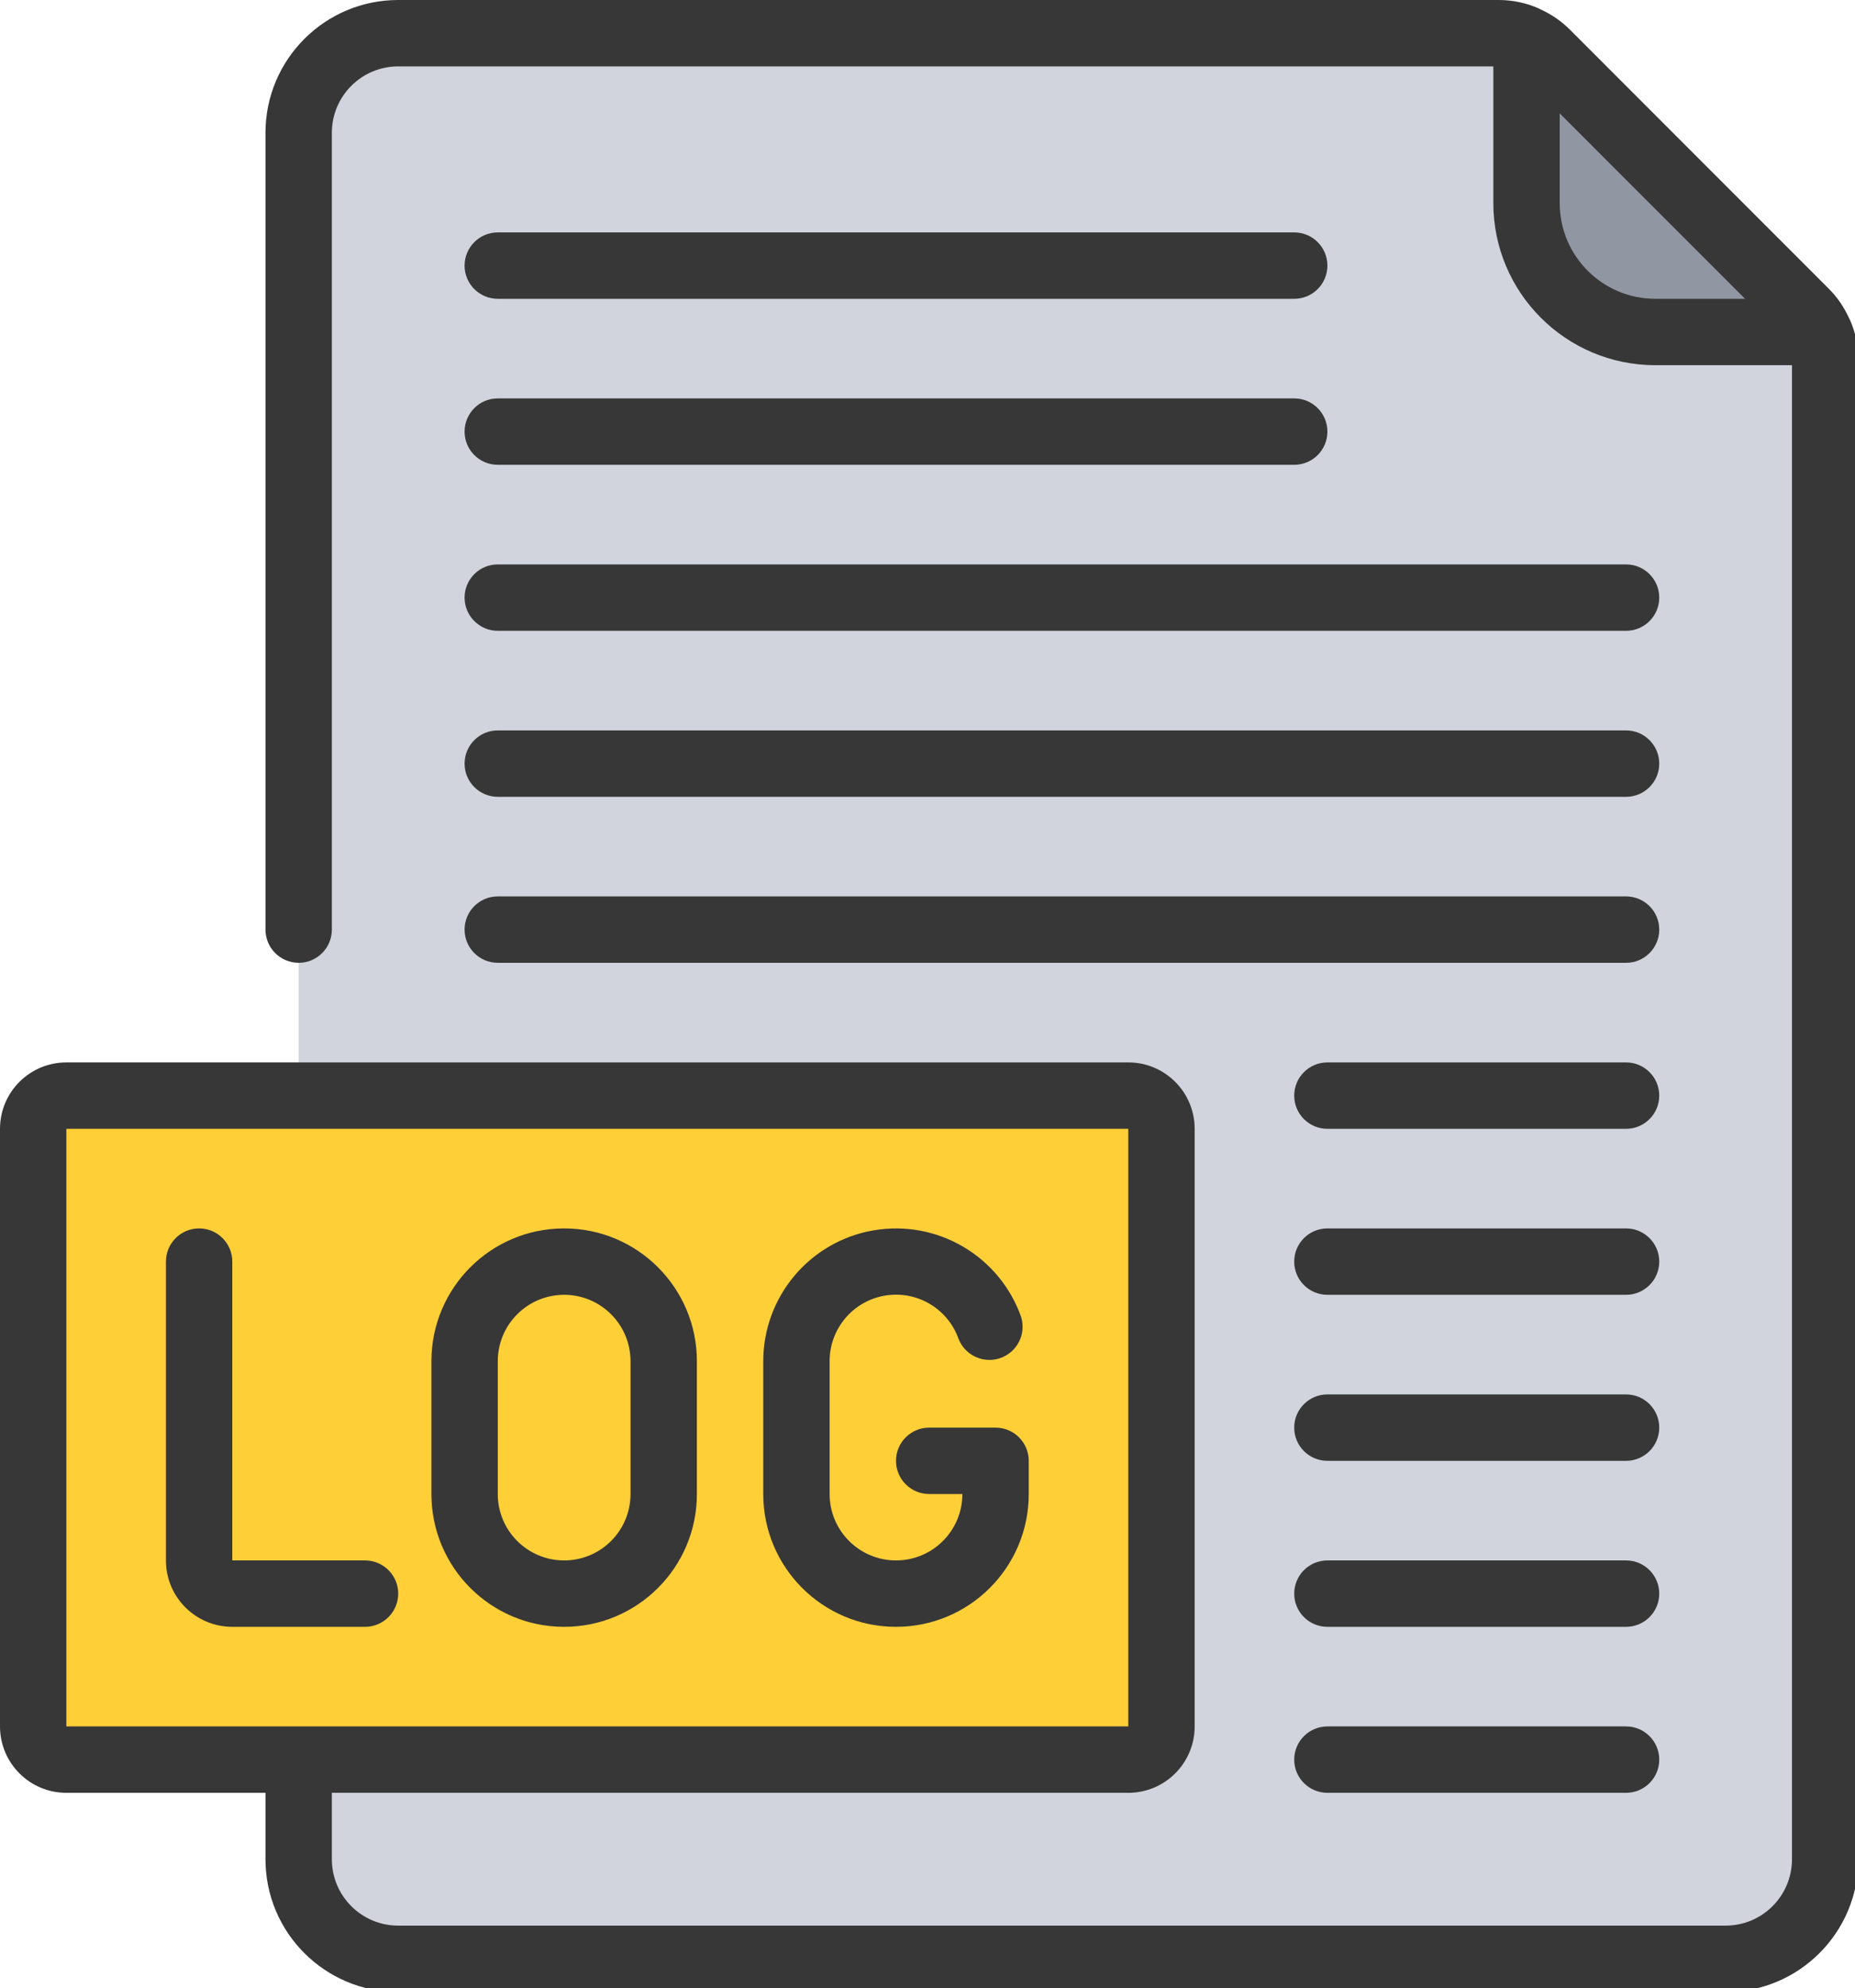 <?xml version="1.0" encoding="UTF-8"?>
<svg xmlns="http://www.w3.org/2000/svg" xmlns:xlink="http://www.w3.org/1999/xlink" width="477pt" height="511pt" viewBox="0 0 477 511" version="1.1">
<g id="surface3">
<path style=" stroke:none;fill-rule:nonzero;fill:rgb(81.961%,83.137%,86.275%);fill-opacity:1;" d="M 76.801 281.598 L 76.801 34.133 C 76.801 19.996 88.262 8.535 102.398 8.535 L 385.449 8.535 C 389.984 8.531 394.336 10.332 397.539 13.543 L 464.324 80.324 C 467.531 83.527 469.336 87.879 469.332 92.414 L 469.332 477.863 C 469.332 492.004 457.871 503.465 443.73 503.465 L 102.398 503.465 C 88.262 503.465 76.801 492.004 76.801 477.863 Z M 76.801 281.598 "/>
<path style=" stroke:none;fill-rule:nonzero;fill:rgb(100%,81.176%,21.961%);fill-opacity:1;" d="M 17.066 281.598 L 290.133 281.598 C 294.844 281.598 298.664 285.418 298.664 290.133 L 298.664 443.73 C 298.664 448.445 294.844 452.266 290.133 452.266 L 17.066 452.266 C 12.355 452.266 8.535 448.445 8.535 443.73 L 8.535 290.133 C 8.535 285.418 12.355 281.598 17.066 281.598 Z M 17.066 281.598 "/>
<path style=" stroke:none;fill-rule:nonzero;fill:rgb(56.471%,58.824%,63.529%);fill-opacity:1;" d="M 467.797 85.332 L 425.641 85.332 C 416.855 85.352 408.422 81.871 402.207 75.656 C 395.992 69.445 392.512 61.012 392.531 52.223 L 392.531 10.07 C 394.41 10.922 396.117 12.117 397.566 13.566 L 464.297 80.297 C 465.746 81.75 466.941 83.457 467.797 85.332 Z M 467.797 85.332 "/>
<path style=" stroke:none;fill-rule:nonzero;fill:rgb(21.569%,21.569%,21.569%);fill-opacity:1;" d="M 0 290.133 L 0 443.73 C 0 453.156 7.641 460.797 17.066 460.797 L 68.266 460.797 L 68.266 477.863 C 68.266 496.715 83.547 511.996 102.398 511.996 L 443.73 511.996 C 462.582 511.996 477.863 496.715 477.863 477.863 L 477.863 92.414 C 477.855 88.887 477.117 85.402 475.688 82.176 C 475.609 81.992 475.516 81.816 475.406 81.648 C 474.172 78.918 472.461 76.43 470.355 74.301 L 403.574 7.508 C 401.441 5.406 398.953 3.695 396.227 2.457 C 396.059 2.352 395.883 2.258 395.699 2.176 C 392.469 0.75 388.98 0.008 385.449 0 L 102.398 0 C 83.547 0 68.266 15.281 68.266 34.133 L 68.266 238.934 C 68.266 243.645 72.086 247.465 76.801 247.465 C 81.512 247.465 85.332 243.645 85.332 238.934 L 85.332 34.133 C 85.332 24.707 92.973 17.066 102.398 17.066 L 384 17.066 L 384 52.223 C 384.023 75.211 402.652 93.844 425.641 93.867 L 460.797 93.867 L 460.797 477.863 C 460.797 487.289 453.156 494.93 443.73 494.93 L 102.398 494.93 C 92.973 494.93 85.332 487.289 85.332 477.863 L 85.332 460.797 L 290.133 460.797 C 299.559 460.797 307.199 453.156 307.199 443.73 L 307.199 290.133 C 307.199 280.707 299.559 273.066 290.133 273.066 L 17.066 273.066 C 7.641 273.066 0 280.707 0 290.133 Z M 401.066 52.223 L 401.066 29.133 L 448.73 76.801 L 425.641 76.801 C 412.074 76.785 401.078 65.789 401.066 52.223 Z M 290.133 443.73 L 17.066 443.73 L 17.066 290.133 L 290.133 290.133 Z M 290.133 443.73 "/>
<path style=" stroke:none;fill-rule:nonzero;fill:rgb(21.569%,21.569%,21.569%);fill-opacity:1;" d="M 128 76.801 L 332.797 76.801 C 337.512 76.801 341.332 72.98 341.332 68.266 C 341.332 63.555 337.512 59.734 332.797 59.734 L 128 59.734 C 123.285 59.734 119.465 63.555 119.465 68.266 C 119.465 72.98 123.285 76.801 128 76.801 Z M 128 119.465 L 332.797 119.465 C 337.512 119.465 341.332 115.645 341.332 110.934 C 341.332 106.219 337.512 102.398 332.797 102.398 L 128 102.398 C 123.285 102.398 119.465 106.219 119.465 110.934 C 119.465 115.645 123.285 119.465 128 119.465 Z M 128 162.133 L 418.133 162.133 C 422.844 162.133 426.664 158.312 426.664 153.598 C 426.664 148.887 422.844 145.066 418.133 145.066 L 128 145.066 C 123.285 145.066 119.465 148.887 119.465 153.598 C 119.465 158.312 123.285 162.133 128 162.133 Z M 128 204.801 L 418.133 204.801 C 422.844 204.801 426.664 200.98 426.664 196.266 C 426.664 191.555 422.844 187.734 418.133 187.734 L 128 187.734 C 123.285 187.734 119.465 191.555 119.465 196.266 C 119.465 200.98 123.285 204.801 128 204.801 Z M 128 247.465 L 418.133 247.465 C 422.844 247.465 426.664 243.645 426.664 238.934 C 426.664 234.219 422.844 230.398 418.133 230.398 L 128 230.398 C 123.285 230.398 119.465 234.219 119.465 238.934 C 119.465 243.645 123.285 247.465 128 247.465 Z M 418.133 273.066 L 341.332 273.066 C 336.621 273.066 332.797 276.887 332.797 281.598 C 332.797 286.312 336.621 290.133 341.332 290.133 L 418.133 290.133 C 422.844 290.133 426.664 286.312 426.664 281.598 C 426.664 276.887 422.844 273.066 418.133 273.066 Z M 418.133 315.73 L 341.332 315.73 C 336.621 315.73 332.797 319.551 332.797 324.266 C 332.797 328.977 336.621 332.797 341.332 332.797 L 418.133 332.797 C 422.844 332.797 426.664 328.977 426.664 324.266 C 426.664 319.551 422.844 315.73 418.133 315.73 Z M 418.133 358.398 L 341.332 358.398 C 336.621 358.398 332.797 362.219 332.797 366.934 C 332.797 371.645 336.621 375.465 341.332 375.465 L 418.133 375.465 C 422.844 375.465 426.664 371.645 426.664 366.934 C 426.664 362.219 422.844 358.398 418.133 358.398 Z M 418.133 401.066 L 341.332 401.066 C 336.621 401.066 332.797 404.887 332.797 409.598 C 332.797 414.312 336.621 418.133 341.332 418.133 L 418.133 418.133 C 422.844 418.133 426.664 414.312 426.664 409.598 C 426.664 404.887 422.844 401.066 418.133 401.066 Z M 418.133 443.73 L 341.332 443.73 C 336.621 443.73 332.797 447.551 332.797 452.266 C 332.797 456.977 336.621 460.797 341.332 460.797 L 418.133 460.797 C 422.844 460.797 426.664 456.977 426.664 452.266 C 426.664 447.551 422.844 443.73 418.133 443.73 Z M 145.066 418.133 C 163.918 418.133 179.199 402.852 179.199 384 L 179.199 349.867 C 179.199 331.016 163.918 315.73 145.066 315.73 C 126.215 315.73 110.934 331.016 110.934 349.867 L 110.934 384 C 110.934 402.852 126.215 418.133 145.066 418.133 Z M 128 349.867 C 128 340.441 135.641 332.797 145.066 332.797 C 154.492 332.797 162.133 340.441 162.133 349.867 L 162.133 384 C 162.133 393.426 154.492 401.066 145.066 401.066 C 135.641 401.066 128 393.426 128 384 Z M 59.734 418.133 L 93.867 418.133 C 98.578 418.133 102.398 414.312 102.398 409.598 C 102.398 404.887 98.578 401.066 93.867 401.066 L 59.734 401.066 L 59.734 324.266 C 59.734 319.551 55.914 315.73 51.199 315.73 C 46.488 315.73 42.668 319.551 42.668 324.266 L 42.668 401.066 C 42.668 410.492 50.309 418.133 59.734 418.133 Z M 230.398 418.133 C 249.25 418.133 264.531 402.852 264.531 384 L 264.531 375.465 C 264.531 370.754 260.711 366.934 256 366.934 L 238.934 366.934 C 234.219 366.934 230.398 370.754 230.398 375.465 C 230.398 380.18 234.219 384 238.934 384 L 247.465 384 C 247.465 393.426 239.824 401.066 230.398 401.066 C 220.973 401.066 213.332 393.426 213.332 384 L 213.332 349.867 C 213.316 341.539 219.309 334.418 227.512 333.008 C 235.719 331.602 243.742 336.316 246.5 344.172 C 248.203 348.418 252.953 350.566 257.266 349.043 C 261.578 347.516 263.922 342.863 262.578 338.492 C 257.035 322.82 241.012 313.422 224.629 316.23 C 208.246 319.043 196.27 333.242 196.266 349.867 L 196.266 384 C 196.266 402.852 211.547 418.133 230.398 418.133 Z M 230.398 418.133 "/>
</g>
</svg>
